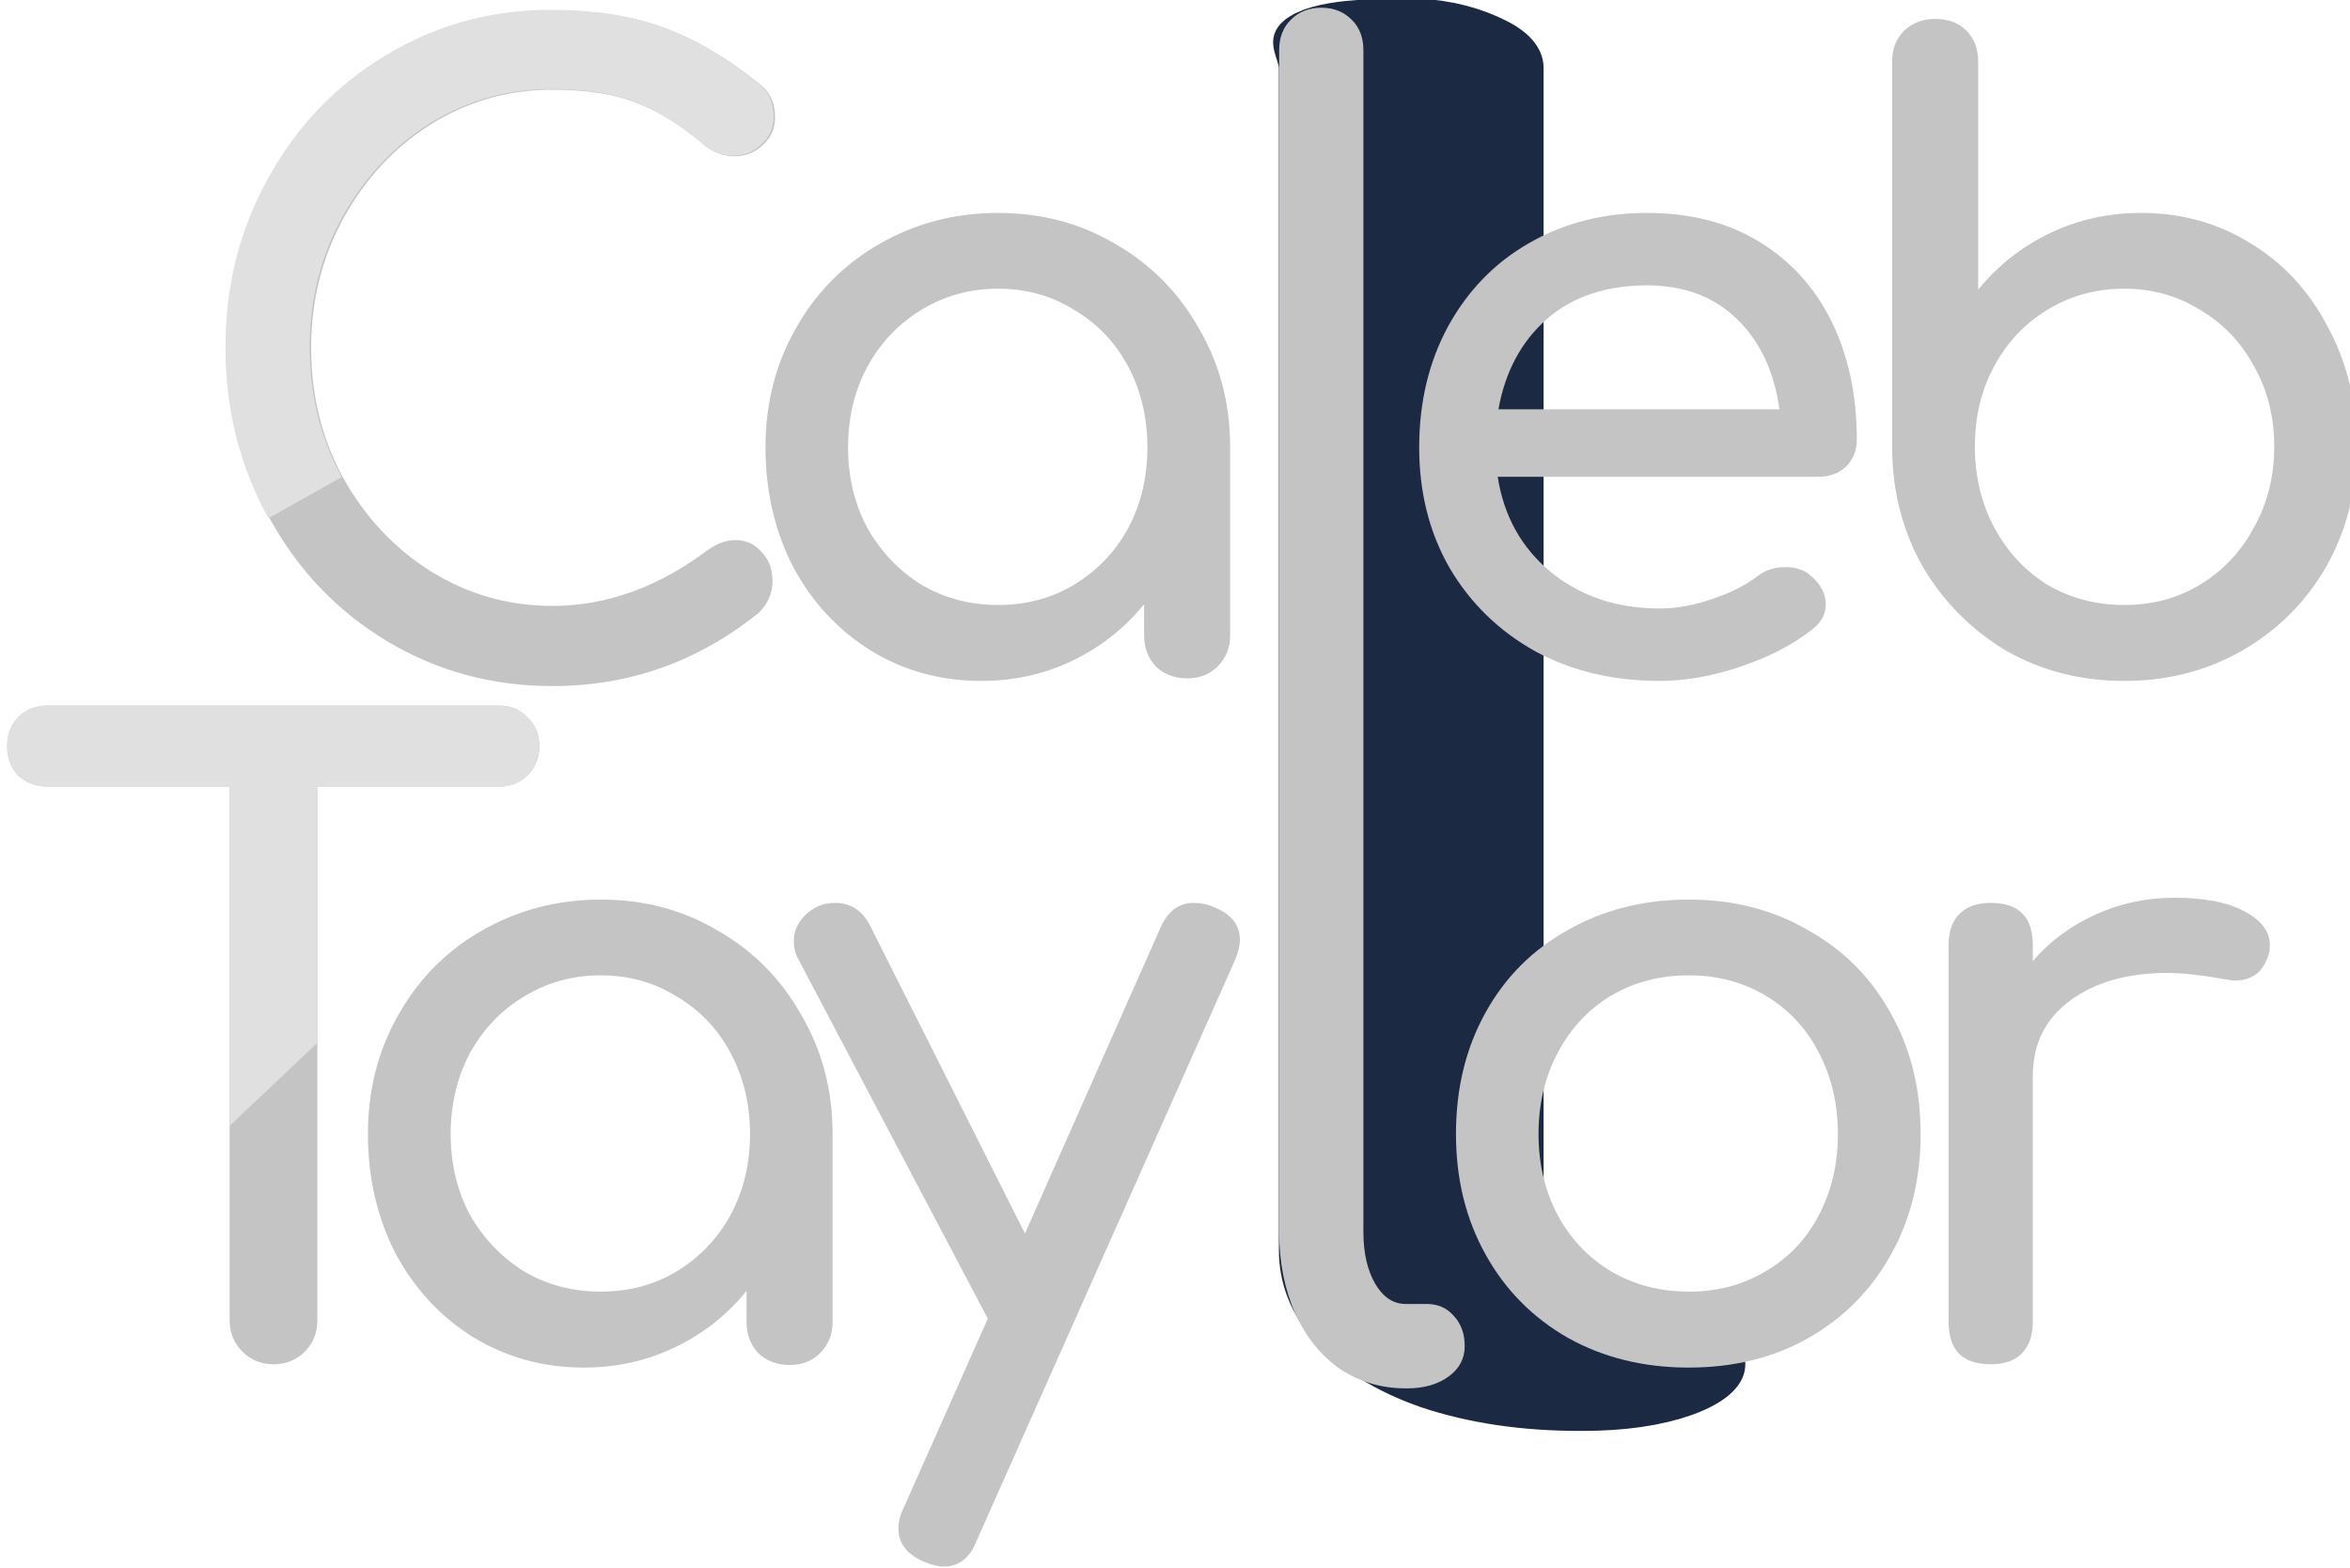 <?xml version="1.0" encoding="UTF-8" standalone="no"?>
<svg
   xmlns:dc="http://purl.org/dc/elements/1.1/"
   xmlns:cc="http://creativecommons.org/ns#"
   xmlns:rdf="http://www.w3.org/1999/02/22-rdf-syntax-ns#"
   xmlns:svg="http://www.w3.org/2000/svg"
   xmlns="http://www.w3.org/2000/svg"
   width="35.541mm"
   height="23.717mm"
   viewBox="0 0 35.541 23.717"
   version="1.1"
   id="svg8">
  <defs
     id="defs2" />
  <g
     id="layer1">
    <g
       aria-label="l"
       id="g2669"
       style="fill:#1c2942;fill-opacity:1;stroke:#1c2942;stroke-width:0.265;stroke-opacity:1"
       transform="matrix(5.537,0,0,2.781,1723.146,-179.453)">
      <path
         d="M -306.892,72.177 C -307.024,72.177 -307.143,72.142 -307.25,72.071 C -307.354,71.998 -307.435,71.897 -307.493,71.769 C -307.551,71.637 -307.58,71.49 -307.58,71.328 V 64.899 C -307.58,64.832 -307.618,64.739 -307.576,64.696 C -307.533,64.653 -307.42,64.653 -307.353,64.653 C -307.286,64.653 -307.229,64.691 -307.186,64.734 C -307.143,64.776 -307.122,64.832 -307.122,64.899 V 71.328 C -307.122,71.441 -307.1,71.535 -307.058,71.608 C -307.015,71.681 -306.96,71.718 -306.892,71.718 H -306.778 C -306.717,71.718 -306.668,71.74 -306.631,71.782 C -306.591,71.825 -306.571,71.88 -306.571,71.947 C -306.571,72.015 -306.6,72.07 -306.659,72.113 C -306.717,72.155 -306.792,72.177 -306.883,72.177 Z"
         style="fill:#1c2942;fill-opacity:1;stroke:#1c2942;stroke-width:0.265;stroke-opacity:1"
         id="path2667" />
    </g>
    <g
       aria-label="Caleb"
       id="g2679"
       style="fill:#c4c4c5;fill-opacity:1;stroke-width:0.265"
       transform="matrix(2.781,0,0,2.781,873.968,-179.728)">
      <path
         d="M -311.26,68.358 Q -311.751,68.358 -312.159,68.114 Q -312.563,67.871 -312.796,67.449 Q -313.03,67.028 -313.03,66.519 Q -313.03,66.014 -312.796,65.597 Q -312.563,65.175 -312.159,64.932 Q -311.751,64.684 -311.26,64.684 Q -310.912,64.684 -310.659,64.776 Q -310.403,64.868 -310.141,65.078 Q -310.086,65.12 -310.068,65.166 Q -310.049,65.207 -310.049,65.267 Q -310.049,65.358 -310.118,65.418 Q -310.182,65.477 -310.27,65.477 Q -310.357,65.477 -310.43,65.418 Q -310.618,65.257 -310.797,65.189 Q -310.976,65.115 -311.26,65.115 Q -311.618,65.115 -311.921,65.303 Q -312.219,65.491 -312.398,65.817 Q -312.572,66.138 -312.572,66.519 Q -312.572,66.904 -312.398,67.225 Q -312.219,67.546 -311.921,67.734 Q -311.618,67.922 -311.26,67.922 Q -310.82,67.922 -310.416,67.619 Q -310.338,67.564 -310.265,67.564 Q -310.178,67.564 -310.123,67.628 Q -310.063,67.688 -310.063,67.789 Q -310.063,67.885 -310.137,67.959 Q -310.632,68.358 -311.26,68.358 Z"
         style="fill:#c4c4c5;fill-opacity:1;stroke-width:0.265"
         id="path2671" />
      <path
         d="M -308.836,65.785 Q -308.483,65.785 -308.198,65.954 Q -307.909,66.12 -307.744,66.413 Q -307.574,66.702 -307.574,67.06 V 68.082 Q -307.574,68.183 -307.643,68.252 Q -307.707,68.316 -307.808,68.316 Q -307.909,68.316 -307.978,68.252 Q -308.042,68.183 -308.042,68.082 V 67.913 Q -308.203,68.11 -308.432,68.22 Q -308.661,68.33 -308.927,68.33 Q -309.258,68.33 -309.528,68.165 Q -309.794,68 -309.95,67.711 Q -310.101,67.417 -310.101,67.06 Q -310.101,66.702 -309.936,66.413 Q -309.771,66.12 -309.482,65.954 Q -309.189,65.785 -308.836,65.785 Z M -308.836,67.917 Q -308.606,67.917 -308.423,67.807 Q -308.235,67.693 -308.129,67.5 Q -308.024,67.303 -308.024,67.06 Q -308.024,66.817 -308.129,66.619 Q -308.235,66.422 -308.423,66.312 Q -308.606,66.197 -308.836,66.197 Q -309.065,66.197 -309.253,66.312 Q -309.436,66.422 -309.546,66.619 Q -309.652,66.817 -309.652,67.06 Q -309.652,67.303 -309.546,67.5 Q -309.436,67.693 -309.253,67.807 Q -309.065,67.917 -308.836,67.917 Z"
         style="fill:#c4c4c5;fill-opacity:1;stroke-width:0.265"
         id="path2673" />
      <path
         d="M -304.166,67.018 Q -304.166,67.106 -304.225,67.165 Q -304.285,67.22 -304.377,67.22 H -306.119 Q -306.069,67.541 -305.83,67.738 Q -305.587,67.936 -305.239,67.936 Q -305.101,67.936 -304.954,67.885 Q -304.803,67.835 -304.707,67.761 Q -304.643,67.711 -304.555,67.711 Q -304.468,67.711 -304.418,67.757 Q -304.335,67.826 -304.335,67.913 Q -304.335,67.995 -304.409,68.05 Q -304.565,68.174 -304.798,68.252 Q -305.028,68.33 -305.239,68.33 Q -305.615,68.33 -305.913,68.17 Q -306.211,68.004 -306.381,67.715 Q -306.546,67.427 -306.546,67.06 Q -306.546,66.693 -306.39,66.404 Q -306.229,66.11 -305.95,65.95 Q -305.665,65.785 -305.307,65.785 Q -304.954,65.785 -304.698,65.941 Q -304.441,66.097 -304.303,66.376 Q -304.166,66.656 -304.166,67.018 Z M -305.307,66.179 Q -305.642,66.179 -305.853,66.363 Q -306.06,66.546 -306.115,66.853 H -304.587 Q -304.629,66.546 -304.817,66.363 Q -305.005,66.179 -305.307,66.179 Z"
         style="fill:#c4c4c5;fill-opacity:1;stroke-width:0.265"
         id="path2675" />
      <path
         d="M -302.621,65.785 Q -302.291,65.785 -302.025,65.95 Q -301.754,66.115 -301.603,66.408 Q -301.447,66.697 -301.447,67.055 Q -301.447,67.413 -301.612,67.706 Q -301.777,67.995 -302.07,68.165 Q -302.359,68.33 -302.712,68.33 Q -303.066,68.33 -303.355,68.165 Q -303.639,67.995 -303.809,67.706 Q -303.974,67.413 -303.974,67.055 V 64.964 Q -303.974,64.858 -303.909,64.794 Q -303.841,64.73 -303.74,64.73 Q -303.634,64.73 -303.57,64.794 Q -303.506,64.858 -303.506,64.964 V 66.202 Q -303.345,66.005 -303.116,65.895 Q -302.887,65.785 -302.621,65.785 Z M -302.712,67.917 Q -302.483,67.917 -302.3,67.807 Q -302.112,67.693 -302.006,67.495 Q -301.896,67.298 -301.896,67.055 Q -301.896,66.812 -302.006,66.619 Q -302.112,66.422 -302.3,66.312 Q -302.483,66.197 -302.712,66.197 Q -302.942,66.197 -303.13,66.312 Q -303.313,66.422 -303.419,66.619 Q -303.524,66.812 -303.524,67.055 Q -303.524,67.298 -303.419,67.495 Q -303.313,67.693 -303.13,67.807 Q -302.942,67.917 -302.712,67.917 Z"
         style="fill:#c4c4c5;fill-opacity:1;stroke-width:0.265"
         id="path2677" />
    </g>
    <g
       aria-label="Tayor"
       id="g2691"
       style="fill:#c4c4c5;fill-opacity:1;stroke-width:0.265"
       transform="matrix(2.781,0,0,2.781,873.968,-179.728)">
      <path
         d="M -311.552,68.464 Q -311.455,68.464 -311.396,68.528 Q -311.331,68.588 -311.331,68.684 Q -311.331,68.78 -311.396,68.844 Q -311.455,68.904 -311.552,68.904 H -312.538 V 71.807 Q -312.538,71.908 -312.606,71.977 Q -312.675,72.046 -312.776,72.046 Q -312.877,72.046 -312.946,71.977 Q -313.015,71.908 -313.015,71.807 V 68.904 H -314.005 Q -314.101,68.904 -314.166,68.844 Q -314.225,68.78 -314.225,68.684 Q -314.225,68.588 -314.166,68.528 Q -314.101,68.464 -314.005,68.464 Z"
         style="fill:#c4c4c5;fill-opacity:1;stroke-width:0.265"
         id="path2681" />
      <path
         d="M -310.997,69.519 Q -310.644,69.519 -310.36,69.688 Q -310.071,69.853 -309.906,70.147 Q -309.736,70.436 -309.736,70.794 V 71.816 Q -309.736,71.917 -309.805,71.986 Q -309.869,72.05 -309.97,72.05 Q -310.071,72.05 -310.14,71.986 Q -310.204,71.917 -310.204,71.816 V 71.647 Q -310.364,71.844 -310.594,71.954 Q -310.823,72.064 -311.089,72.064 Q -311.419,72.064 -311.69,71.899 Q -311.956,71.734 -312.112,71.445 Q -312.263,71.151 -312.263,70.794 Q -312.263,70.436 -312.098,70.147 Q -311.933,69.853 -311.644,69.688 Q -311.35,69.519 -310.997,69.519 Z M -310.997,71.651 Q -310.768,71.651 -310.584,71.541 Q -310.396,71.426 -310.291,71.234 Q -310.185,71.037 -310.185,70.794 Q -310.185,70.551 -310.291,70.353 Q -310.396,70.156 -310.584,70.046 Q -310.768,69.931 -310.997,69.931 Q -311.226,69.931 -311.414,70.046 Q -311.598,70.156 -311.708,70.353 Q -311.813,70.551 -311.813,70.794 Q -311.813,71.037 -311.708,71.234 Q -311.598,71.426 -311.414,71.541 Q -311.226,71.651 -310.997,71.651 Z"
         style="fill:#c4c4c5;fill-opacity:1;stroke-width:0.265"
         id="path2683" />
      <path
         d="M -307.663,69.56 Q -307.521,69.615 -307.521,69.739 Q -307.521,69.785 -307.548,69.849 L -308.952,73.004 Q -309.007,73.146 -309.131,73.146 Q -309.176,73.146 -309.241,73.119 Q -309.378,73.059 -309.378,72.94 Q -309.378,72.885 -309.351,72.83 L -308.892,71.798 L -309.924,69.84 Q -309.947,69.798 -309.947,69.743 Q -309.947,69.684 -309.91,69.633 Q -309.874,69.583 -309.814,69.555 Q -309.773,69.537 -309.722,69.537 Q -309.594,69.537 -309.53,69.665 L -308.69,71.335 L -307.952,69.67 Q -307.892,69.537 -307.773,69.537 Q -307.713,69.537 -307.663,69.56 Z"
         style="fill:#c4c4c5;fill-opacity:1;stroke-width:0.265"
         id="path2685" />
      <path
         d="M -305.08,72.064 Q -305.447,72.064 -305.736,71.903 Q -306.025,71.738 -306.185,71.449 Q -306.346,71.16 -306.346,70.794 Q -306.346,70.422 -306.185,70.133 Q -306.025,69.844 -305.736,69.684 Q -305.447,69.519 -305.08,69.519 Q -304.718,69.519 -304.434,69.684 Q -304.145,69.844 -303.984,70.133 Q -303.819,70.422 -303.819,70.794 Q -303.819,71.16 -303.98,71.449 Q -304.14,71.738 -304.429,71.903 Q -304.713,72.064 -305.08,72.064 Z M -305.08,71.651 Q -304.846,71.651 -304.663,71.541 Q -304.475,71.431 -304.374,71.238 Q -304.269,71.041 -304.269,70.794 Q -304.269,70.546 -304.374,70.349 Q -304.475,70.152 -304.663,70.041 Q -304.846,69.931 -305.08,69.931 Q -305.314,69.931 -305.502,70.041 Q -305.686,70.152 -305.791,70.349 Q -305.897,70.546 -305.897,70.794 Q -305.897,71.041 -305.791,71.238 Q -305.686,71.431 -305.502,71.541 Q -305.314,71.651 -305.08,71.651 Z"
         style="fill:#c4c4c5;fill-opacity:1;stroke-width:0.265"
         id="path2687" />
      <path
         d="M -302.438,69.509 Q -302.195,69.509 -302.058,69.583 Q -301.92,69.656 -301.92,69.766 Q -301.92,69.798 -301.925,69.812 Q -301.966,69.959 -302.108,69.959 Q -302.131,69.959 -302.177,69.95 Q -302.36,69.918 -302.475,69.918 Q -302.805,69.918 -303.007,70.069 Q -303.209,70.22 -303.209,70.477 V 71.816 Q -303.209,71.926 -303.268,71.986 Q -303.324,72.046 -303.438,72.046 Q -303.548,72.046 -303.608,71.991 Q -303.667,71.931 -303.667,71.816 V 69.766 Q -303.667,69.656 -303.608,69.597 Q -303.548,69.537 -303.438,69.537 Q -303.209,69.537 -303.209,69.766 V 69.853 Q -303.071,69.693 -302.869,69.601 Q -302.668,69.509 -302.438,69.509 Z"
         style="fill:#c4c4c5;fill-opacity:1;stroke-width:0.265"
         id="path2689" />
    </g>
    <g
       aria-label="l"
       id="g2695"
       style="fill:#c4c4c5;fill-opacity:1;stroke-width:0.265"
       transform="matrix(2.781,0,0,2.781,874.726,-179.728)">
      <path
         d="M -306.892,72.177 C -307.024,72.177 -307.143,72.142 -307.25,72.071 C -307.354,71.998 -307.435,71.897 -307.493,71.769 C -307.551,71.637 -307.58,71.49 -307.58,71.328 V 64.899 C -307.58,64.832 -307.559,64.776 -307.516,64.734 C -307.473,64.691 -307.418,64.669 -307.351,64.669 C -307.284,64.669 -307.229,64.691 -307.186,64.734 C -307.143,64.776 -307.122,64.832 -307.122,64.899 V 71.328 C -307.122,71.441 -307.1,71.535 -307.058,71.608 C -307.015,71.681 -306.96,71.718 -306.892,71.718 H -306.778 C -306.717,71.718 -306.668,71.74 -306.631,71.782 C -306.591,71.825 -306.571,71.88 -306.571,71.947 C -306.571,72.015 -306.6,72.07 -306.659,72.113 C -306.717,72.155 -306.792,72.177 -306.883,72.177 Z"
         style="fill:#c4c4c5;fill-opacity:1;stroke-width:0.265"
         id="path2693" />
    </g>
    <g
       aria-label="Caleb"
       id="g2699"
       style="fill:#e0e0e1;fill-opacity:1;stroke-width:0.265"
       transform="matrix(2.781,0,0,2.781,873.946,-179.738)">
      <path
         d="M -312.796,67.449 C -312.952,67.168 -313.03,66.858 -313.03,66.519 C -313.03,66.182 -312.952,65.875 -312.796,65.597 C -312.641,65.315 -312.428,65.094 -312.159,64.932 C -311.887,64.767 -311.587,64.684 -311.26,64.684 C -311.028,64.684 -310.828,64.715 -310.659,64.776 C -310.488,64.837 -310.315,64.938 -310.141,65.078 C -310.104,65.106 -310.08,65.135 -310.068,65.166 C -310.056,65.193 -310.049,65.227 -310.049,65.267 C -310.049,65.328 -310.072,65.378 -310.118,65.418 C -310.161,65.458 -310.211,65.477 -310.27,65.477 C -310.328,65.477 -310.381,65.458 -310.43,65.418 C -310.555,65.311 -310.678,65.234 -310.797,65.189 C -310.916,65.14 -311.071,65.115 -311.26,65.115 C -311.499,65.115 -311.719,65.178 -311.921,65.303 C -312.119,65.429 -312.278,65.6 -312.398,65.817 C -312.514,66.031 -312.572,66.265 -312.572,66.519 C -312.572,66.775 -312.514,67.011 -312.398,67.225 Z"
         style="fill:#e0e0e1;fill-opacity:1;stroke-width:0.265"
         id="path2697" />
    </g>
    <g
       aria-label="Tayor"
       id="g2703"
       style="fill:#e0e0e1;fill-opacity:1;stroke-width:0.265"
       transform="matrix(2.781,0,0,2.781,869.899,-178.503)">
      <path
         d="M -310.089,68.024 C -310.024,68.024 -309.972,68.045 -309.933,68.088 C -309.89,68.128 -309.868,68.18 -309.868,68.244 C -309.868,68.308 -309.89,68.361 -309.933,68.404 C -309.972,68.444 -310.024,68.464 -310.089,68.464 H -311.075 V 69.858 L -311.552,70.309 V 68.464 H -312.542 C -312.606,68.464 -312.66,68.444 -312.703,68.404 C -312.742,68.361 -312.762,68.308 -312.762,68.244 C -312.762,68.18 -312.742,68.128 -312.703,68.088 C -312.66,68.045 -312.606,68.024 -312.542,68.024 Z"
         style="fill:#e0e0e1;fill-opacity:1;stroke-width:0.265"
         id="path2701" />
    </g>
  </g>
</svg>
